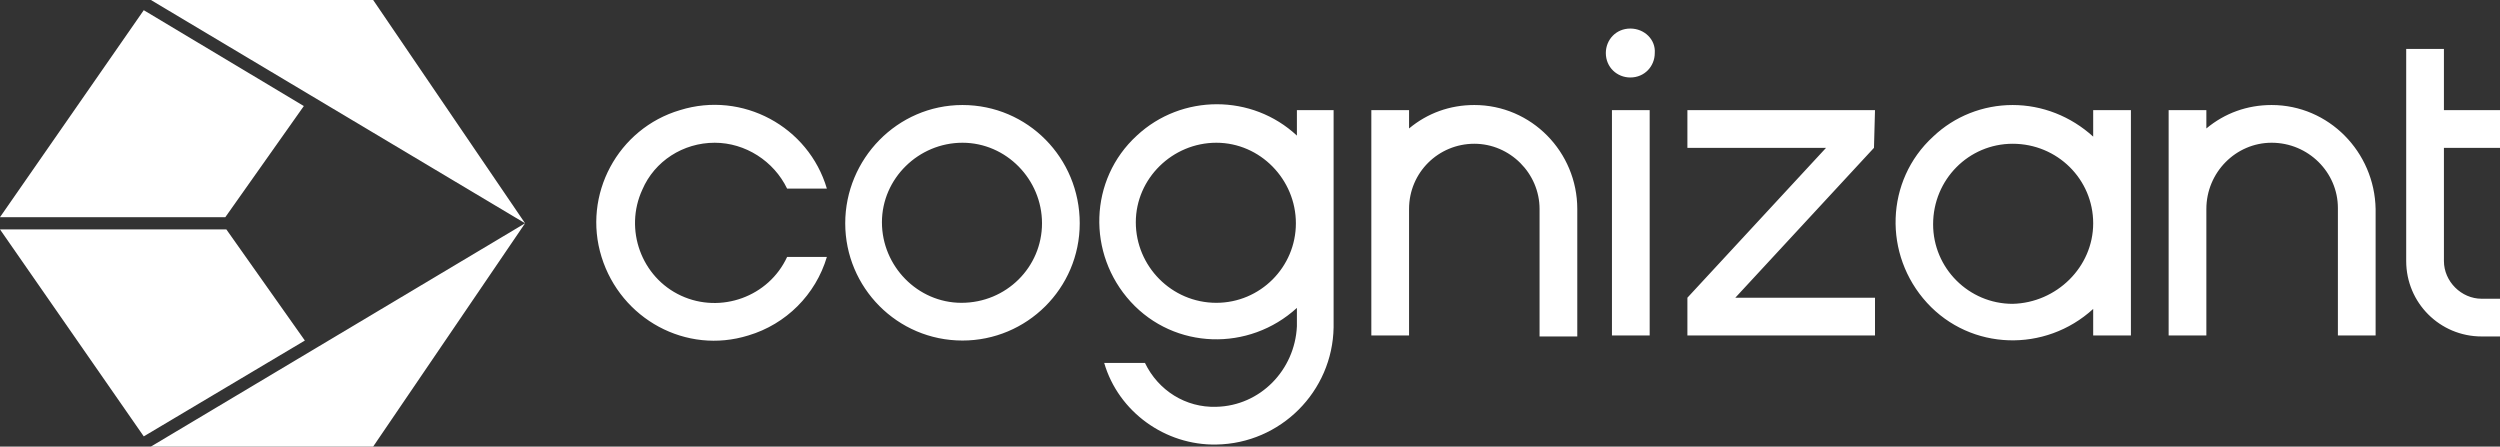 <?xml version="1.0" encoding="utf-8"?>
<!-- Generator: Adobe Illustrator 26.0.3, SVG Export Plug-In . SVG Version: 6.00 Build 0)  -->
<svg version="1.1" id="Layer_1" xmlns="http://www.w3.org/2000/svg" xmlns:xlink="http://www.w3.org/1999/xlink" x="0px" y="0px"
	 viewBox="0 0 245.2 43.8" style="enable-background:new 0 0 245.2 43.8;" xml:space="preserve">
<rect x="0" y="0" width="245.2" height="43.8" fill="#333333" stroke="none"/>
<style type="text/css">
	.st0{clip-path:url(#SVGID_00000110428584042722974790000006318587470185080731_);}
	.st1{fill:#FFFFFF;}
	.st2{clip-path:url(#SVGID_00000160159597593702577420000007855713246700486808_);}
	.st3{clip-path:url(#SVGID_00000005981289613498754710000006316589467878789563_);}
</style>
<g>
	<g>
		<defs>
			<rect id="SVGID_1_" x="0" width="51.5" height="43.8"/>
		</defs>
		<clipPath id="SVGID_00000040571581835882339950000016269069430653813890_">
			<use xlink:href="#SVGID_1_"  style="overflow:visible;"/>
		</clipPath>
		<g style="clip-path:url(#SVGID_00000040571581835882339950000016269069430653813890_);">
			<path class="st1" d="M0,22.5l14.1,20.3l15.8-9.4l-7.7-10.9L0,22.5z M0,21.3h22.1l7.7-10.9L14.1,1L0,21.3z M14.8,0l36.7,21.9
				L14.8,43.8h21.8l14.9-21.9L36.6,0L14.8,0z"/>
		</g>
	</g>
	<g>
		<defs>
			<rect id="SVGID_00000069398351308499149300000001746779395168726422_" x="58.5" y="2.8" width="186.7" height="40.8"/>
		</defs>
		<clipPath id="SVGID_00000178915666011331672310000001495154732395564170_">
			<use xlink:href="#SVGID_00000069398351308499149300000001746779395168726422_"  style="overflow:visible;"/>
		</clipPath>
		<g style="clip-path:url(#SVGID_00000178915666011331672310000001495154732395564170_);">
			<g>
				<defs>
					<rect id="SVGID_00000025431862072686778020000002948116137067366071_" x="58.5" y="2.8" width="186.7" height="40.8"/>
				</defs>
				<clipPath id="SVGID_00000049929327693201094630000013209452389169697172_">
					<use xlink:href="#SVGID_00000025431862072686778020000002948116137067366071_"  style="overflow:visible;"/>
				</clipPath>
				<g style="clip-path:url(#SVGID_00000049929327693201094630000013209452389169697172_);">
					<path class="st1" d="M158.1,10.8h3.7v22.1h-3.7V10.8z M144.6,10.3c-2.4,0-4.6,0.8-6.4,2.3v-1.8h-3.7v22.1h3.7V20.5
						c0-3.6,2.9-6.4,6.4-6.4s6.4,2.9,6.4,6.4v12.5h3.7V20.5C154.7,14.9,150.2,10.3,144.6,10.3C144.6,10.3,144.6,10.3,144.6,10.3
						 M127.1,10.8h3.7v21.3c-0.1,6.3-5.2,11.4-11.5,11.5c-5,0.1-9.6-3.2-11-8h4c1.3,2.7,4,4.4,7,4.3c4.3-0.1,7.7-3.6,7.9-7.9v-1.8
						c-4.7,4.3-12,4.1-16.3-0.6c-4.3-4.7-4.1-12,0.6-16.3c4.4-4.1,11.3-4.1,15.7,0V10.8z M127.1,21.9c0-4.3-3.5-7.9-7.8-7.9
						c-4.3,0-7.9,3.5-7.9,7.8s3.5,7.9,7.9,7.9l0,0C123.6,29.7,127.1,26.2,127.1,21.9 M70.1,14c3,0,5.8,1.8,7.1,4.5h3.9
						c-1.8-6.1-8.3-9.6-14.4-7.7c-6.1,1.8-9.6,8.3-7.7,14.4s8.3,9.6,14.4,7.7c3.7-1.1,6.6-4,7.7-7.7h-3.9c-1.8,3.9-6.5,5.6-10.4,3.8
						c-3.9-1.8-5.6-6.5-3.8-10.4C64.2,15.8,67,14,70.1,14 M105.9,21.9c0,6.4-5.2,11.5-11.5,11.5c-6.4,0-11.5-5.2-11.5-11.5
						S88,10.3,94.4,10.3C100.8,10.3,105.9,15.5,105.9,21.9C105.9,21.9,105.9,21.9,105.9,21.9 M102.2,21.9c0-4.3-3.5-7.9-7.8-7.9
						s-7.9,3.5-7.9,7.8c0,4.3,3.5,7.9,7.8,7.9c0,0,0,0,0,0C98.7,29.7,102.2,26.2,102.2,21.9 M222.8,10.3c-2.4,0-4.6,0.8-6.4,2.3
						v-1.8h-3.7v22.1h3.7V20.5c0-3.6,2.9-6.5,6.4-6.5c3.6,0,6.5,2.9,6.5,6.4c0,0,0,0,0,0v12.5h3.7V20.5
						C232.9,14.9,228.4,10.3,222.8,10.3C222.8,10.3,222.8,10.3,222.8,10.3 M205.3,10.8h3.7v22.1h-3.7v-2.6c-4.7,4.3-12,4.1-16.3-0.6
						c-4.3-4.7-4.1-12,0.6-16.3c2.1-2,4.9-3.1,7.8-3.1v0c2.9,0,5.7,1.1,7.9,3.1V10.8z M205.3,21.9c0-4.3-3.5-7.8-7.9-7.8
						c-4.3,0-7.8,3.5-7.8,7.9c0,4.3,3.5,7.8,7.8,7.8C201.7,29.7,205.3,26.2,205.3,21.9 M245.2,14.5v-3.7h-5.5v-6H236v20.8
						c0,4.1,3.3,7.4,7.4,7.4c0,0,0,0,0,0h1.8v-3.7h-1.8l0,0c-2,0-3.7-1.7-3.7-3.7V14.5L245.2,14.5z M159.9,2.8
						c-1.4,0-2.4,1.1-2.4,2.4c0,1.4,1.1,2.4,2.4,2.4c1.4,0,2.4-1.1,2.4-2.4C162.4,3.9,161.3,2.8,159.9,2.8
						C159.9,2.8,159.9,2.8,159.9,2.8 M183.9,10.8h-18.4v3.7h13.6l-13.6,14.7v3.7h18.4v-3.7h-13.7l13.6-14.7L183.9,10.8z"/>
				</g>
			</g>
		</g>
	</g>
</g>
</svg>
